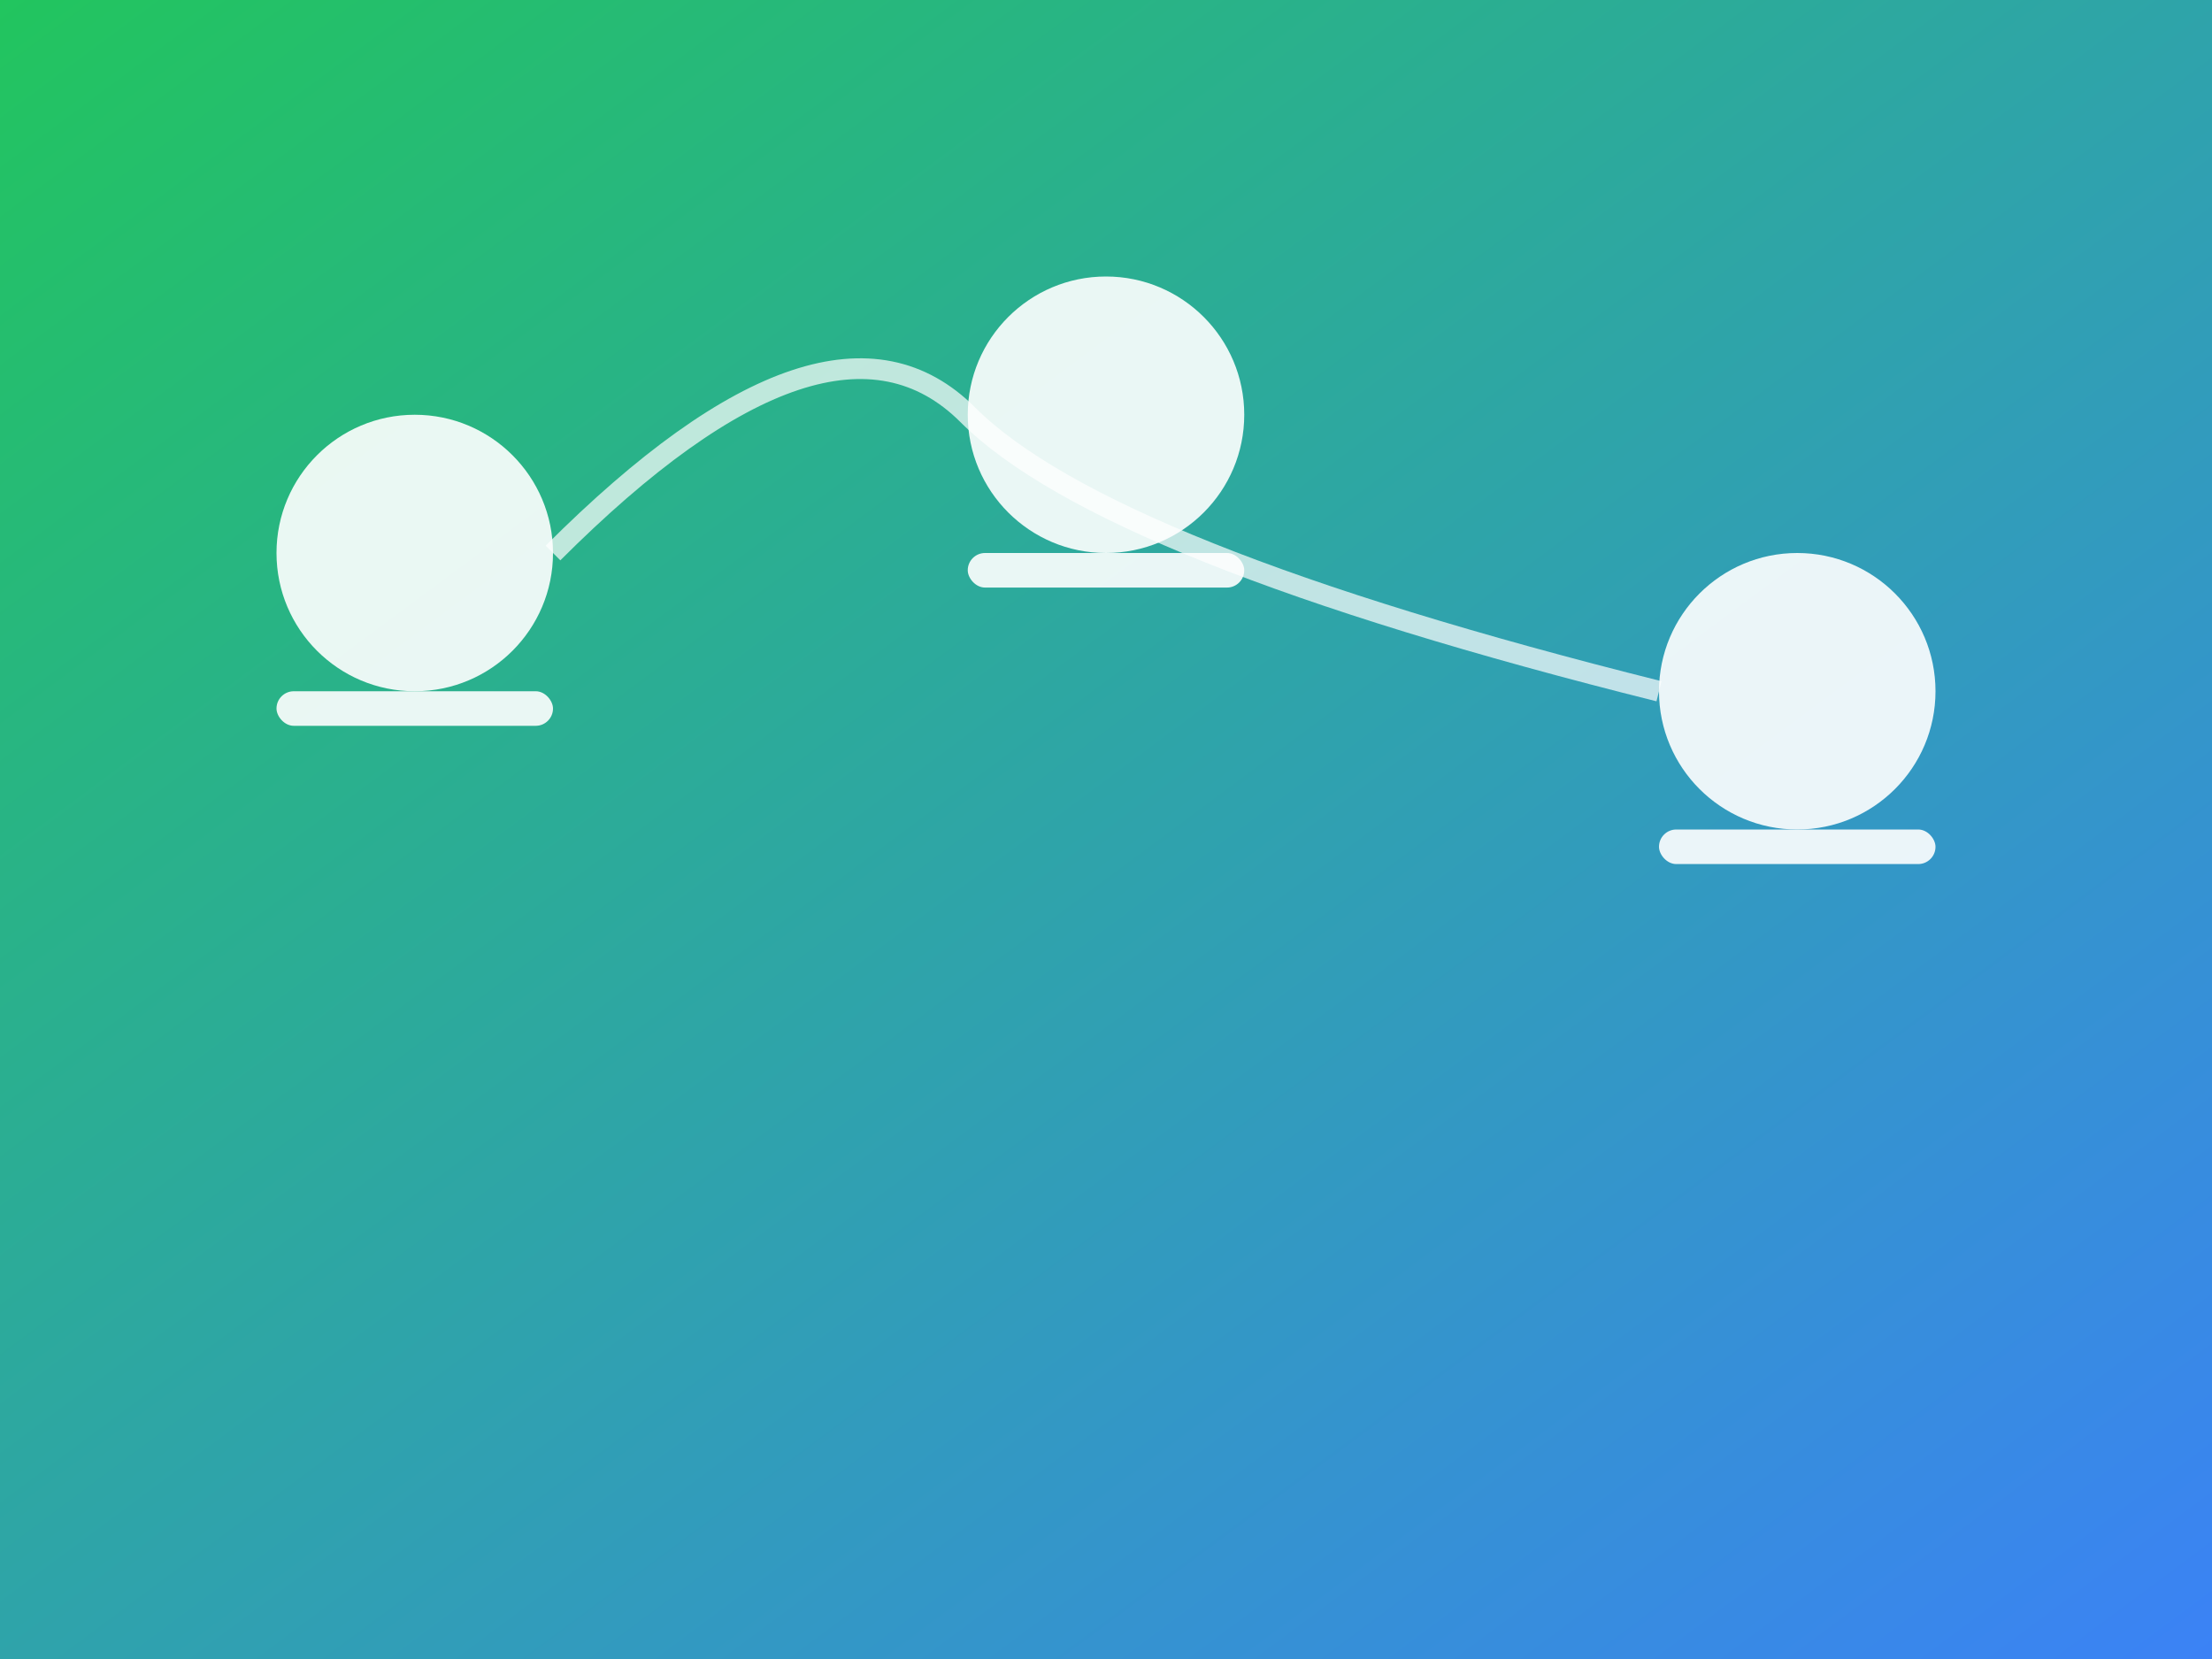 <svg width="640" height="480" viewBox="0 0 640 480" xmlns="http://www.w3.org/2000/svg">
<rect x="0" y="0" width="640" height="480" fill="#333333" stroke="none"/>
<defs><linearGradient id="g" x1="0" y1="0" x2="1" y2="1"><stop offset="0%" stop-color="#22c55e"/><stop offset="100%" stop-color="#3b82f6"/></linearGradient></defs>
<rect width="640" height="480" fill="url(#g)"/><g fill="#fff" opacity="0.9"><circle cx="120" cy="160" r="40"/><rect x="80" y="200" width="80" height="10" rx="5"/><circle cx="320" cy="120" r="40"/><rect x="280" y="160" width="80" height="10" rx="5"/><circle cx="520" cy="200" r="40"/><rect x="480" y="240" width="80" height="10" rx="5"/></g>
<path d="M160 160 Q240 80 280 120 T480 200" stroke="#fff" stroke-width="6" fill="none" opacity="0.7"/>
</svg>